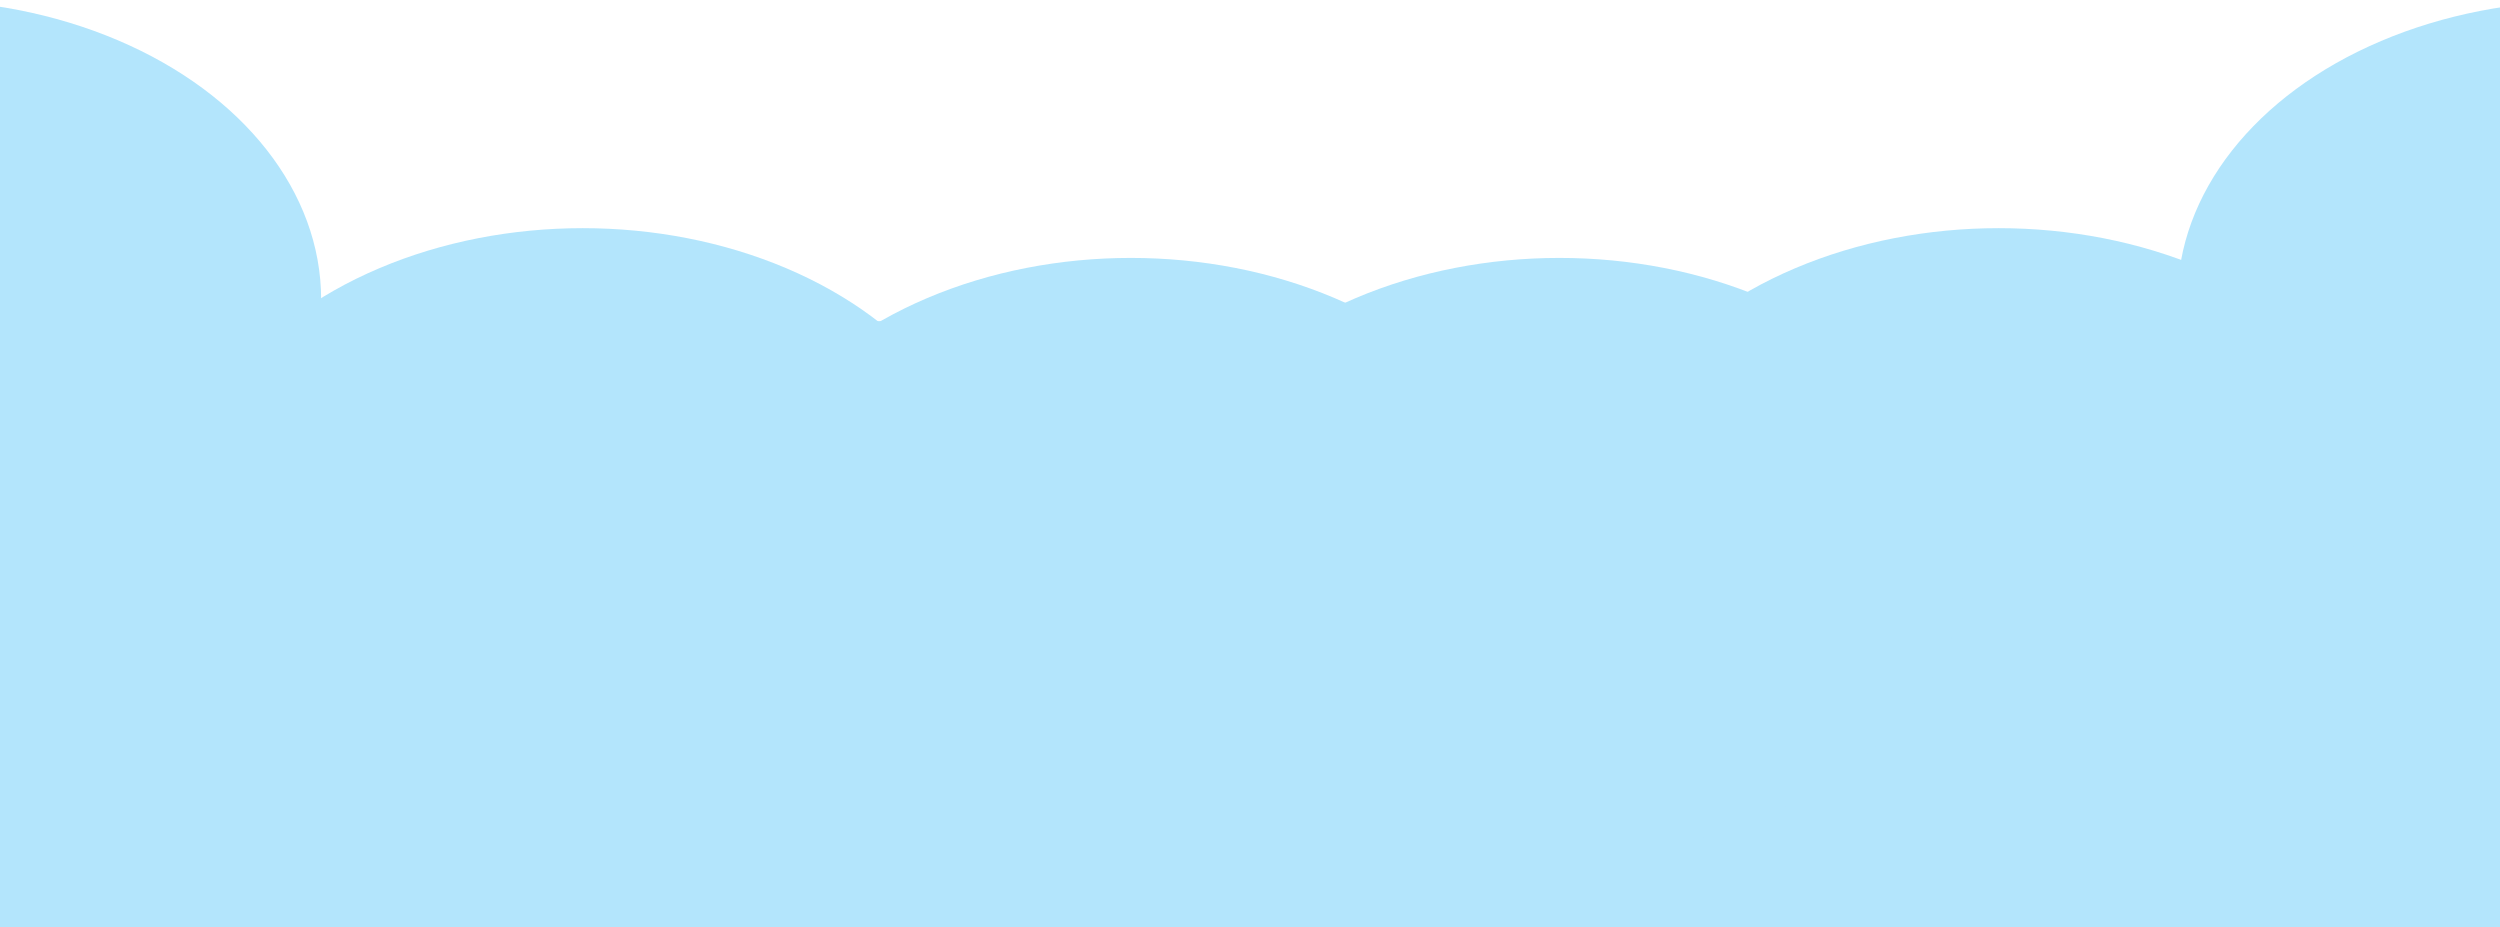 <svg width="1728" height="641" viewBox="0 0 1728 641" fill="none" xmlns="http://www.w3.org/2000/svg">
<rect x="-60" y="222" width="1919" height="419" fill="#B3E5FC"/>
<ellipse cx="-59.514" cy="206.967" rx="281.486" ry="206.967" fill="#B3E5FC"/>
<ellipse cx="402.812" cy="364.671" rx="281.486" ry="206.967" fill="#B3E5FC"/>
<ellipse cx="781.672" cy="385.241" rx="281.486" ry="206.967" fill="#B3E5FC"/>
<ellipse cx="1381.47" cy="364.671" rx="281.486" ry="206.967" fill="#B3E5FC"/>
<ellipse cx="1077.89" cy="385.241" rx="281.486" ry="206.967" fill="#B3E5FC"/>
<ellipse cx="1786.51" cy="207.59" rx="281.486" ry="206.967" fill="#B3E5FC"/>
</svg>

